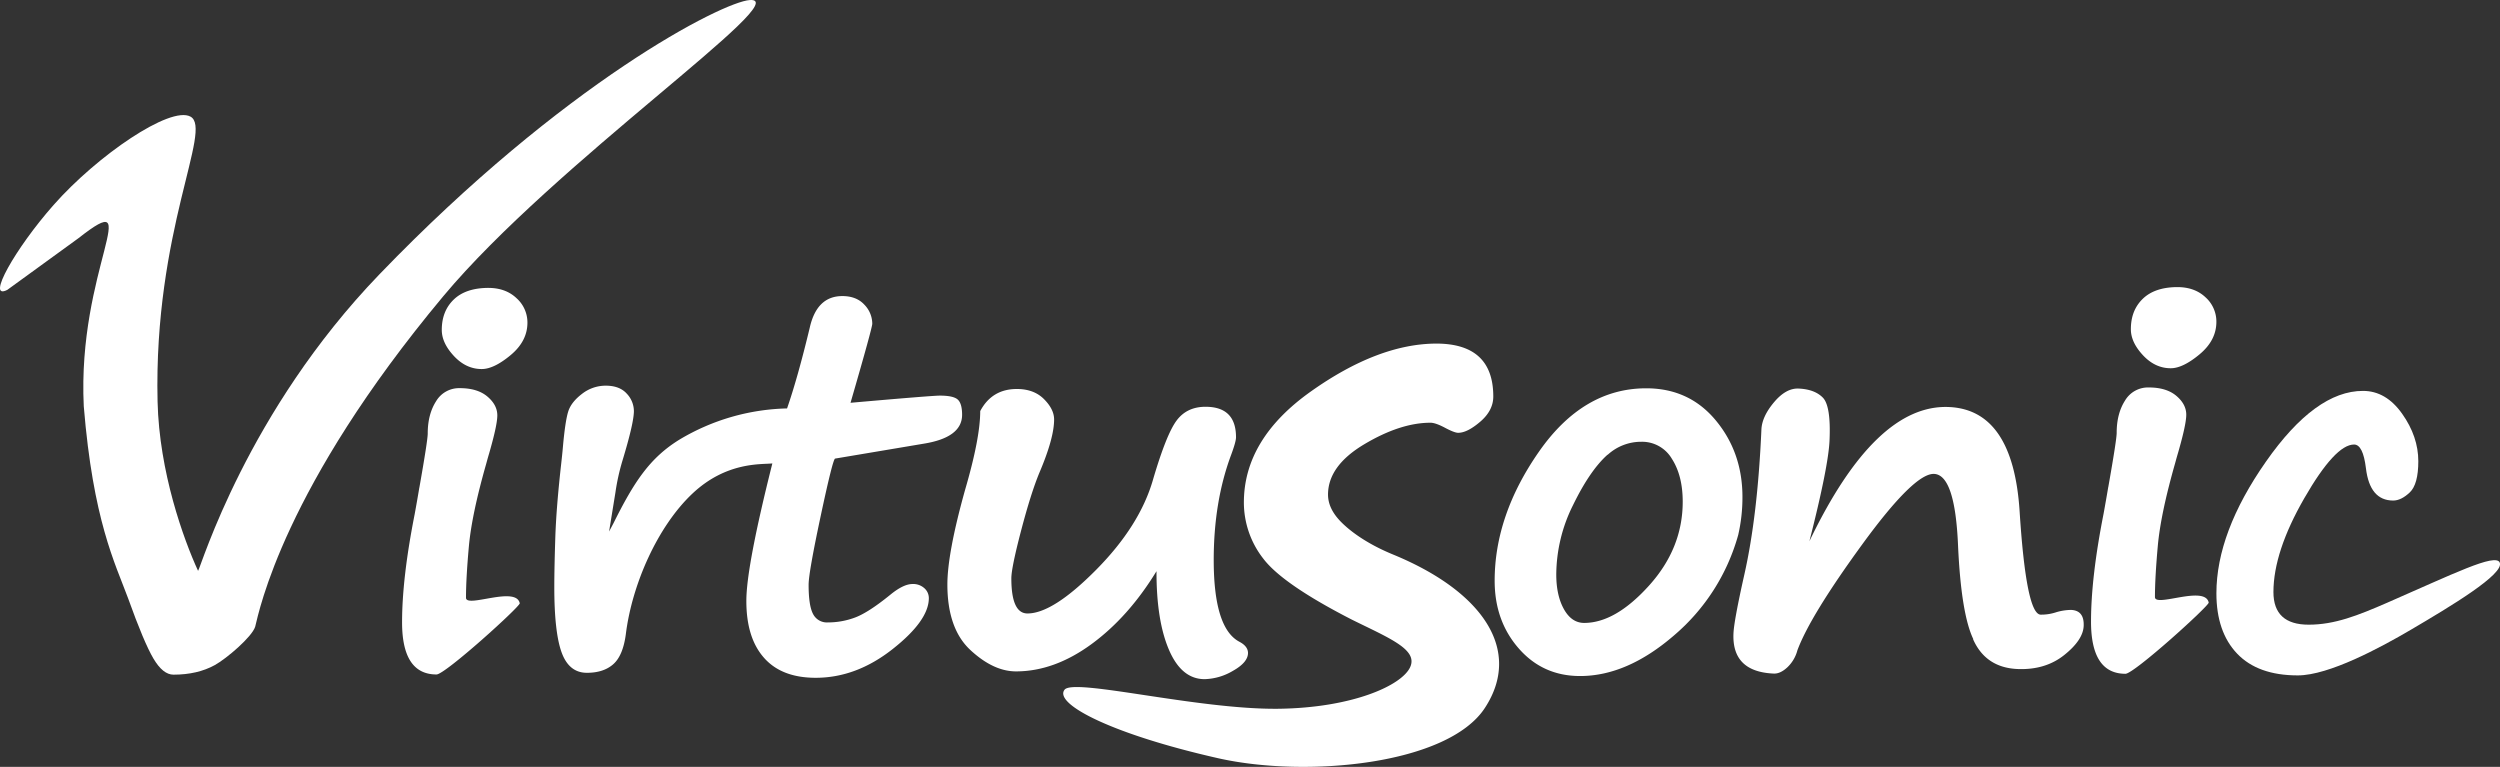 <svg id="White" xmlns="http://www.w3.org/2000/svg" viewBox="0 0 1192 365.64"><rect x="0" y="0" width="1192" height="365.64" fill="#333333" stroke="none"/><defs><style>.cls-1{fill:#fff;}</style></defs><title>VirtusonicLogoWhite</title><path class="cls-1" d="M43.47,365.4c-10.28,5.21,3.82-19.79,22.07-40.47,20.93-23.7,55.61-47.35,65.26-42.16,10.88,5.85-17.59,54.16-15.67,135.88,0.79,33.61,12.4,65.69,19.31,80.72,1.52-2.23,23.25-75.74,86.45-141.37C309,266.5,384.57,228.07,397.5,227.2,420,225.7,304.29,305,251.33,368.45,175.26,459.58,163.59,518.38,161.67,526c-1.52,4.87-13.71,15.24-19.24,18.29s-12.11,4.57-19.72,4.57q-5,0-9.52-7.62t-12.11-28.78c-6.3-17-16.67-37.19-21.14-91.57-3.2-65.26,30.07-105.71-2.56-80.12" transform="translate(-40 -227.18)"/><path class="cls-1" d="M239.94,459.64v0.12q4-22.64,4-25.87,0-9.2,4-15.42a12.72,12.72,0,0,1,11.26-6.22q8.46,0,13.19,4t4.73,9q0,5-4.6,20.52l-0.75,2.74q-6.84,24-8.21,39.18t-1.37,24.51c0,5.06,23.89-5.84,25.63,2.62,0.25,1.49-35.54,33.95-39.69,33.95q-16.42,0-16.42-24.88,0-21.15,6-51.5Q238.95,465.61,239.94,459.64ZM291.48,381q0,8.83-8,15.49t-13.81,6.65q-7.46,0-13.25-6.22t-5.78-12.44q0-9,5.72-14.49t16.42-5.54q8.33,0,13.5,4.91A15.54,15.54,0,0,1,291.48,381Z" transform="translate(-40 -227.18)"/><path class="cls-1" d="M1045.23,459.31v0.12q4-22.64,4-25.87,0-9.2,4-15.42a12.72,12.72,0,0,1,11.26-6.22q8.46,0,13.19,4t4.73,9q0,5-4.6,20.52l-0.75,2.74q-6.84,24-8.21,39.18t-1.37,24.51c0,5.06,23.89-5.84,25.63,2.62,0.25,1.49-35.54,33.95-39.69,33.95q-16.42,0-16.42-24.88,0-21.15,6-51.5Q1044.23,465.28,1045.23,459.31Zm51.54-78.69q0,8.83-8,15.49T1075,402.76q-7.46,0-13.25-6.22T1056,384.1q0-9,5.72-14.49t16.42-5.54q8.33,0,13.5,4.91A15.54,15.54,0,0,1,1096.77,380.62Z" transform="translate(-40 -227.18)"/><path class="cls-1" d="M591.42,499.53Q578,521.47,560.31,534.38T524.45,547.3q-10.77,0-21.74-10.16t-11-31.22q0-14.92,8.39-45,7.27-24.82,7.27-37.74,5.59-10.53,17.48-10.53,8.11,0,12.93,4.83t4.82,9.72q0,8.91-7,25.33-4.06,9.78-8.74,27.65T522.21,503q0,16.68,7.69,16.68,12.16,0,32.86-20.94t27-42.88q6.29-21.44,11.18-28.08t13.85-6.65q14.54,0,14.54,14.54,0,2.13-2.38,8.53-8.25,22.19-8.25,50,0,32.6,12.3,39,4,2.13,4.05,5.27,0,4.51-7.13,8.53a27.76,27.76,0,0,1-13.56,4q-11,0-17-14T591.42,499.53Z" transform="translate(-40 -227.18)"/><path class="cls-1" d="M712.36,545.28c3.83-8.35-9.67-13.71-27.72-22.62q-33.2-17-42.38-29.22a43.5,43.5,0,0,1-9.18-26.65q0-30.33,32-53T724.77,391Q752,391,752,416.23q0,6.68-6.2,12t-10.55,5.31q-1.77,0-6.28-2.4t-6.93-2.4q-14.34,0-31.58,10.28T673.2,463q0,6.68,6.12,12.94c4.08,4.17,12,10.36,25,15.68C747,509.19,766,537.19,748,564.71c-17.7,27.16-85.36,33.42-127.15,24-50.56-11.43-78.5-25.86-73.28-32.66,4.37-5.71,63.15,9.49,101.94,9.07C684.47,564.71,708.29,554.15,712.36,545.28Z" transform="translate(-40 -227.18)"/><path class="cls-1" d="M868.76,482.3a96.79,96.79,0,0,1-30.5,47.77q-22.47,19.44-44.87,19.44-17.74,0-29.24-13.14t-11.5-32.27q0-31.24,21.09-61.51t51.17-30.27q20.49,0,33.19,15.32t12.7,36.51a80,80,0,0,1-2,18v0.12ZM806.45,444q-8.39,7.51-16.42,24a74.82,74.82,0,0,0-8,33.06q0,10.05,3.66,16.59t9.65,6.54q14.86,0,30.92-17.8t16.06-40q0-12.47-5.21-20.52a16.43,16.43,0,0,0-14.56-8.05A23.58,23.58,0,0,0,806.57,444h-0.12Z" transform="translate(-40 -227.18)"/><path class="cls-1" d="M980.88,531.94q-5.8-12.11-7.28-44.58-1.42-33.78-11.42-34.22-9.47-.41-34.27,33.61T897,537.25a17.22,17.22,0,0,1-4.77,8.09q-3.37,3.14-6.52,3-20-.87-19.19-19.15,0.27-6.18,5.17-28,6.36-28.18,8.15-69.2,0.27-6.18,6-13t11.75-6.54q7.62,0.33,11.54,4.32t3.19,20.42q-0.54,12.49-9.6,48.06,31.44-65.54,66.55-64,30.5,1.33,33.67,49.55,3.13,49.14,10,49.44a22.41,22.41,0,0,0,7-1,25.42,25.42,0,0,1,7.56-1.25q6.31,0.28,6,7.64-0.29,6.71-9.3,13.89T1002,546.17q-15.25-.66-21.25-14.23h0.13Z" transform="translate(-40 -227.18)"/><path class="cls-1" d="M1135.58,549.21q-19,0-28.9-10.36t-9.9-28.79q0-29,23.61-62.76t46.29-33.74q10.94,0,18.65,10.88t7.72,22.63q0,11.05-4.09,14.91t-7.89,3.86q-11.17,0-13-15.43-1.38-11.28-5.64-11.28-9,0-23.72,25.56t-14.74,44.79q0,15.55,16.81,15.55c12.36,0,23.37-4.34,37.43-10.47,31.1-13.55,51.68-23.82,53.67-19.13,2.31,5.44-23.4,20.86-42.54,32.11C1175.06,535.92,1150.47,549.21,1135.58,549.21Z" transform="translate(-40 -227.18)"/><path class="cls-1" d="M438.2,445.83l42.1-7.08q18.42-2.93,18.43-13.79,0-5.37-2.07-7.26t-8.54-1.89q-3.78,0-42.59,3.42,10.37-35.75,10.37-37.7a13.09,13.09,0,0,0-3.78-9.09q-3.78-4.09-10.49-4.09-12.08,0-15.5,14.89-5.74,23.92-10.86,38.68a104.26,104.26,0,0,0-51.18,14.79c-14.28,8.76-21.77,20.24-31.61,40l-2.07,3.91,3.05-18.79a103,103,0,0,1,3.29-14.89q5.49-18.06,5.49-23.79a12.14,12.14,0,0,0-3.42-8.3q-3.42-3.78-10-3.78A18.29,18.29,0,0,0,317.47,415q-5.12,3.91-6.53,8.36t-2.5,16.41q-0.25,3.05-.85,8.42-2.32,20.62-2.81,34.9-0.49,15.13-.49,24,0,21.72,3.54,31.3t12,9.58q7.93,0,12.57-4.09t6-14.34c2.93-23.67,15.09-51.31,31.73-67,16.26-15.33,32.92-13.83,38.13-14.4C400,481,395.86,502.7,395.86,513.68c0,11.88,2.83,20.86,8.48,27.21s13.85,9.46,24.59,9.46q19.28,0,36.61-13.64t17.33-24.36a6.29,6.29,0,0,0-2.13-4.71,7.94,7.94,0,0,0-5.67-2q-4.39,0-10.74,5.25-10.25,8.3-16.53,10.68a36.75,36.75,0,0,1-13.12,2.38,7.36,7.36,0,0,1-7-4q-2.14-4-2.13-14,0-5.73,5.8-32.94T438.2,445.83Z" transform="translate(-40 -227.18)"/></svg>